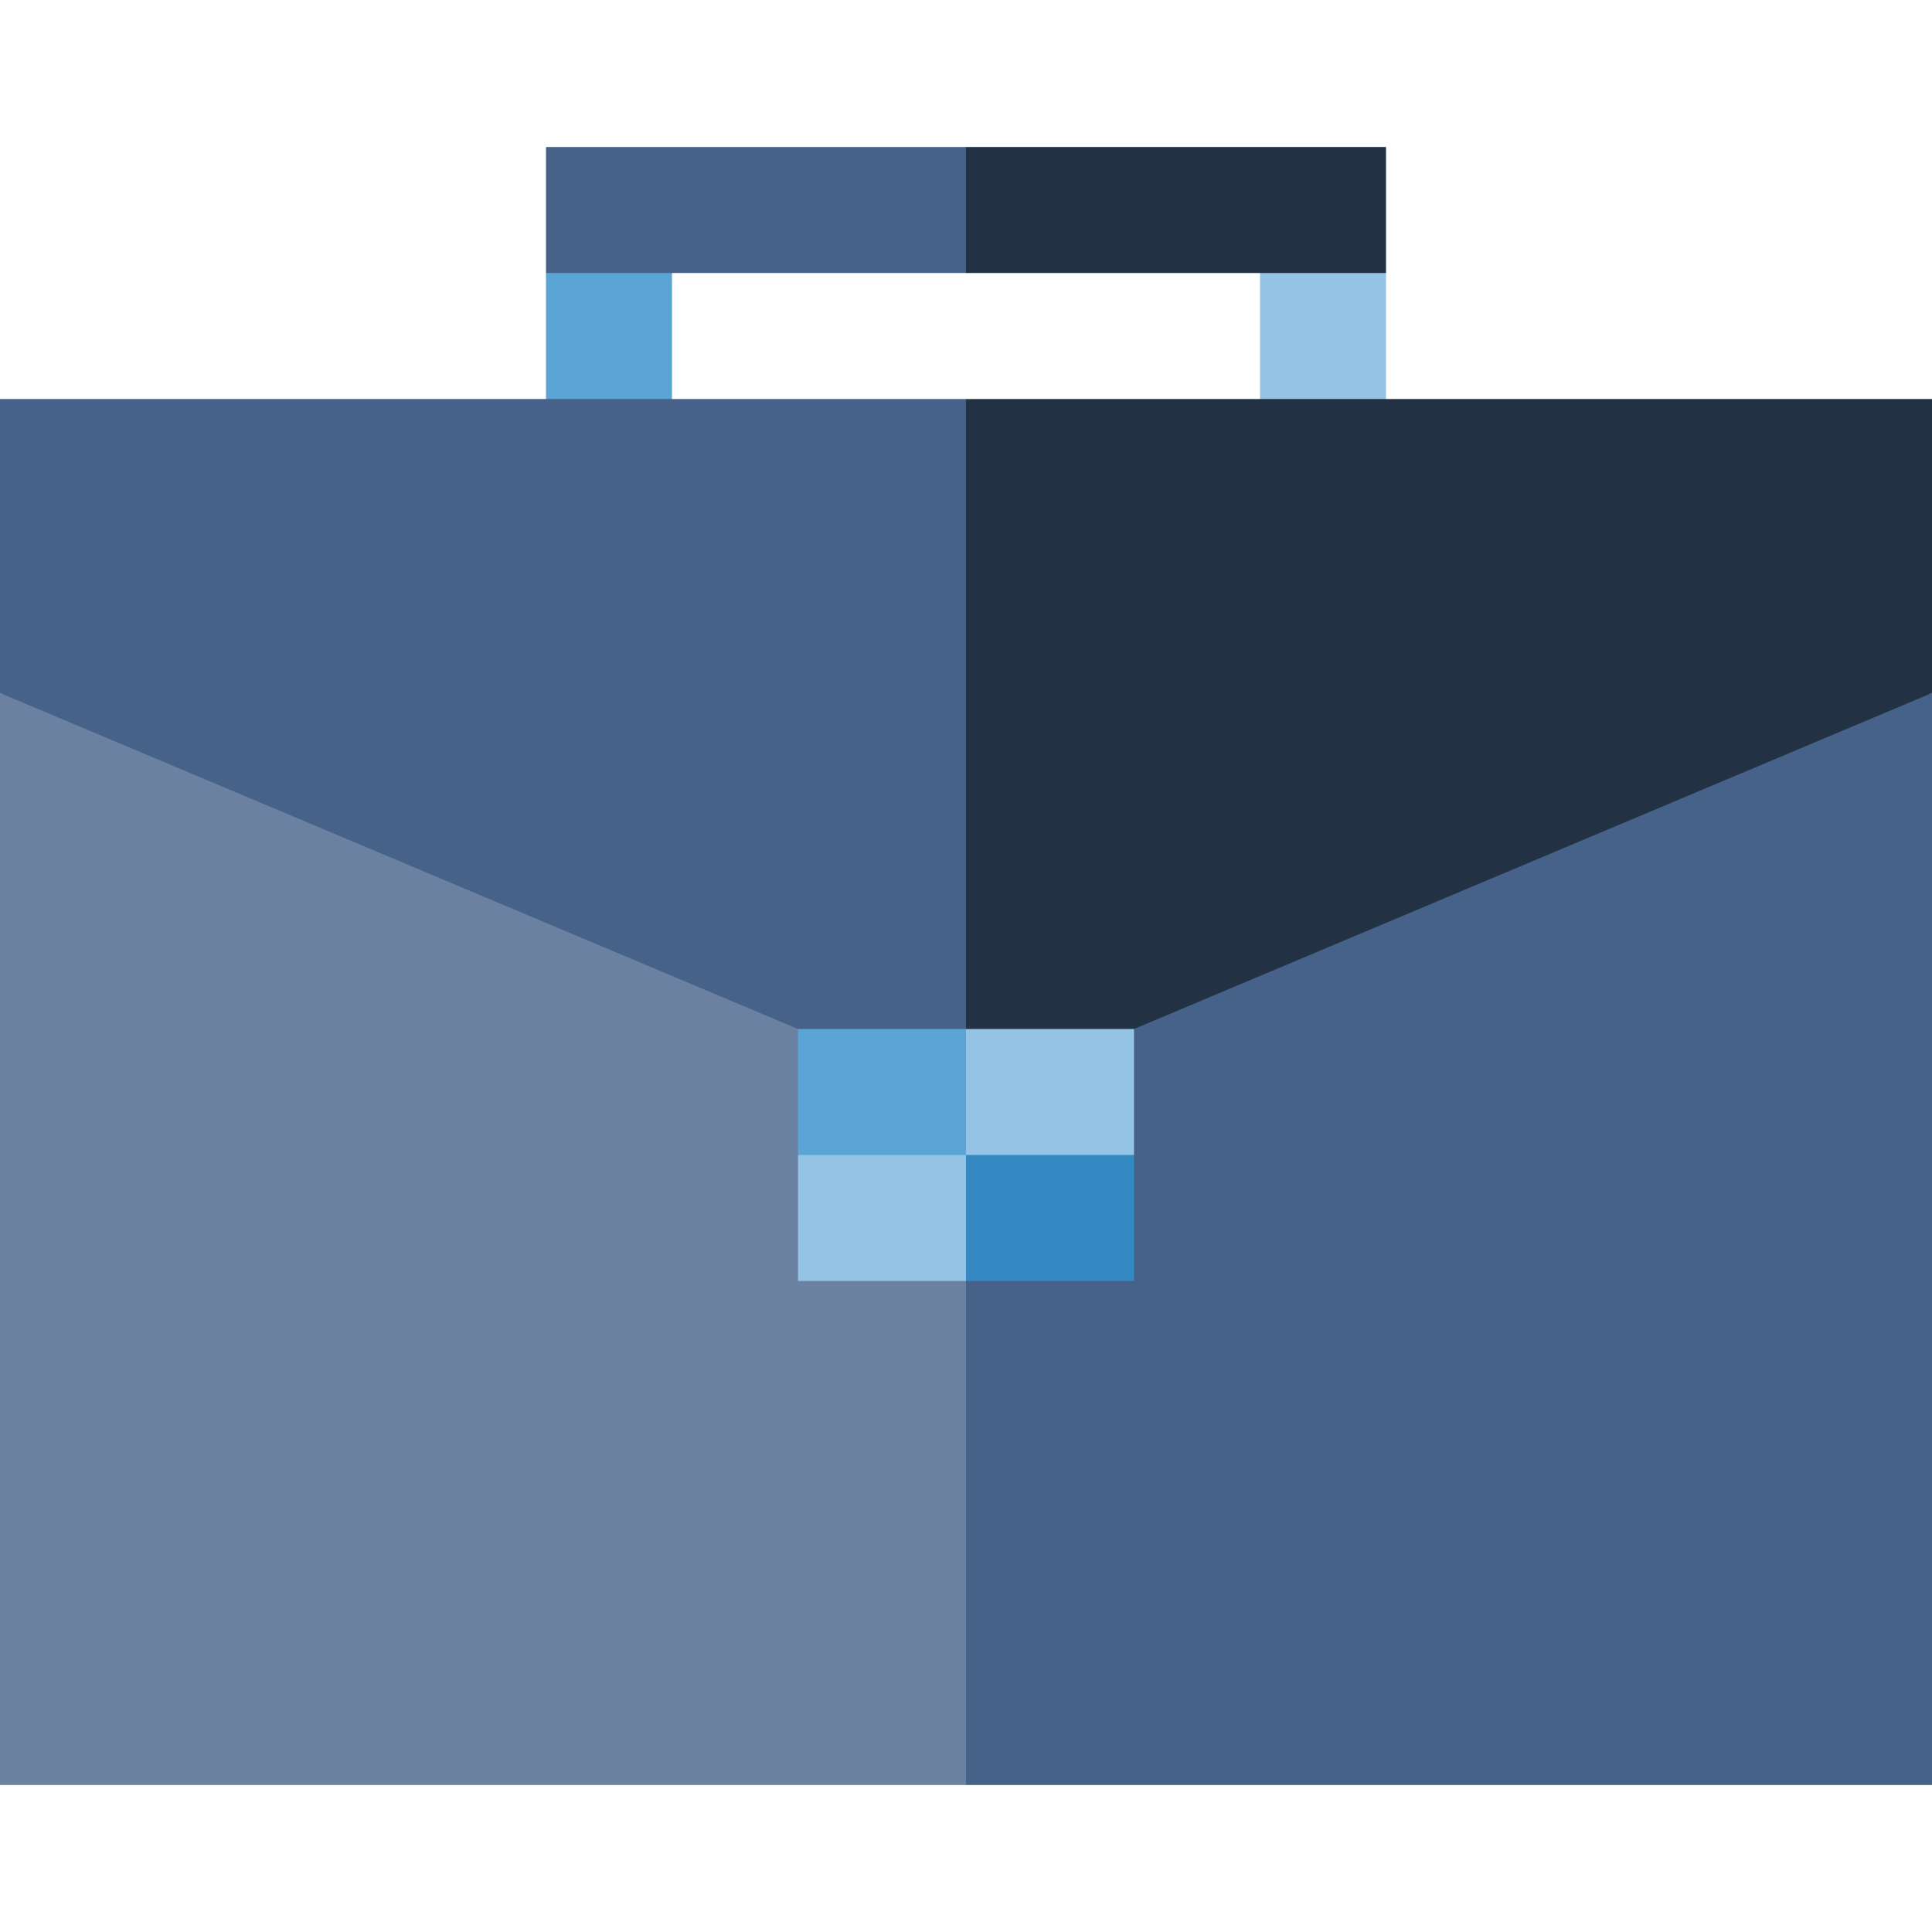 <svg version="1.1" id="Layer_1" xmlns="http://www.w3.org/2000/svg" xmlns:xlink="http://www.w3.org/1999/xlink" viewBox="0 0 460 460" xml:space="preserve" width="256px" height="256px" fill="#ffffff"><g id="SVGRepo_bgCarrier" stroke-width="0"></g><g id="SVGRepo_tracerCarrier" stroke-linecap="round" stroke-linejoin="round"></g><g id="SVGRepo_iconCarrier"> <g id="XMLID_1329_"> <polygon id="XMLID_1330_" style="fill:#5aa4d6;" points="160,105 130,105 130,65 160,55 "></polygon> <polygon id="XMLID_1331_" style="fill:#94c3e5;" points="330,105 300,105 300,55 330,65 "></polygon> <polygon id="XMLID_1332_" style="fill:#233145;" points="230,35 210,50 230,65 330,65 330,35 "></polygon> <rect id="XMLID_1333_" x="130" y="35" style="fill:#466289;" width="100" height="30"></rect> <polygon id="XMLID_1334_" style="fill:#466289;" points="210,235 230,425 460,425 460,165 "></polygon> <polygon id="XMLID_1335_" style="fill:#233145;" points="460,95 460,165 270,245 210,255 230,95 "></polygon> <polygon id="XMLID_1336_" style="fill:#6B81A1;" points="0,165 0,425 230,425 230,235 "></polygon> <polygon id="XMLID_1337_" style="fill:#466289;" points="230,95 230,255 190,245 0,165 0,95 "></polygon> <polygon id="XMLID_1338_" style="fill:#3589c2;" points="270,275 270,305 230,305 220,275 243.5,265 "></polygon> <polygon id="XMLID_1339_" style="fill:#94c3e5;" points="270,245 270,275 220,275 230,245 "></polygon> <polygon id="XMLID_1340_" style="fill:#94c3e5;" points="230,275 230,305 190,305 190,275 210,265 "></polygon> <rect id="XMLID_1341_" x="190" y="245" style="fill:#5aa4d6;" width="40" height="30"></rect> </g> </g></svg>